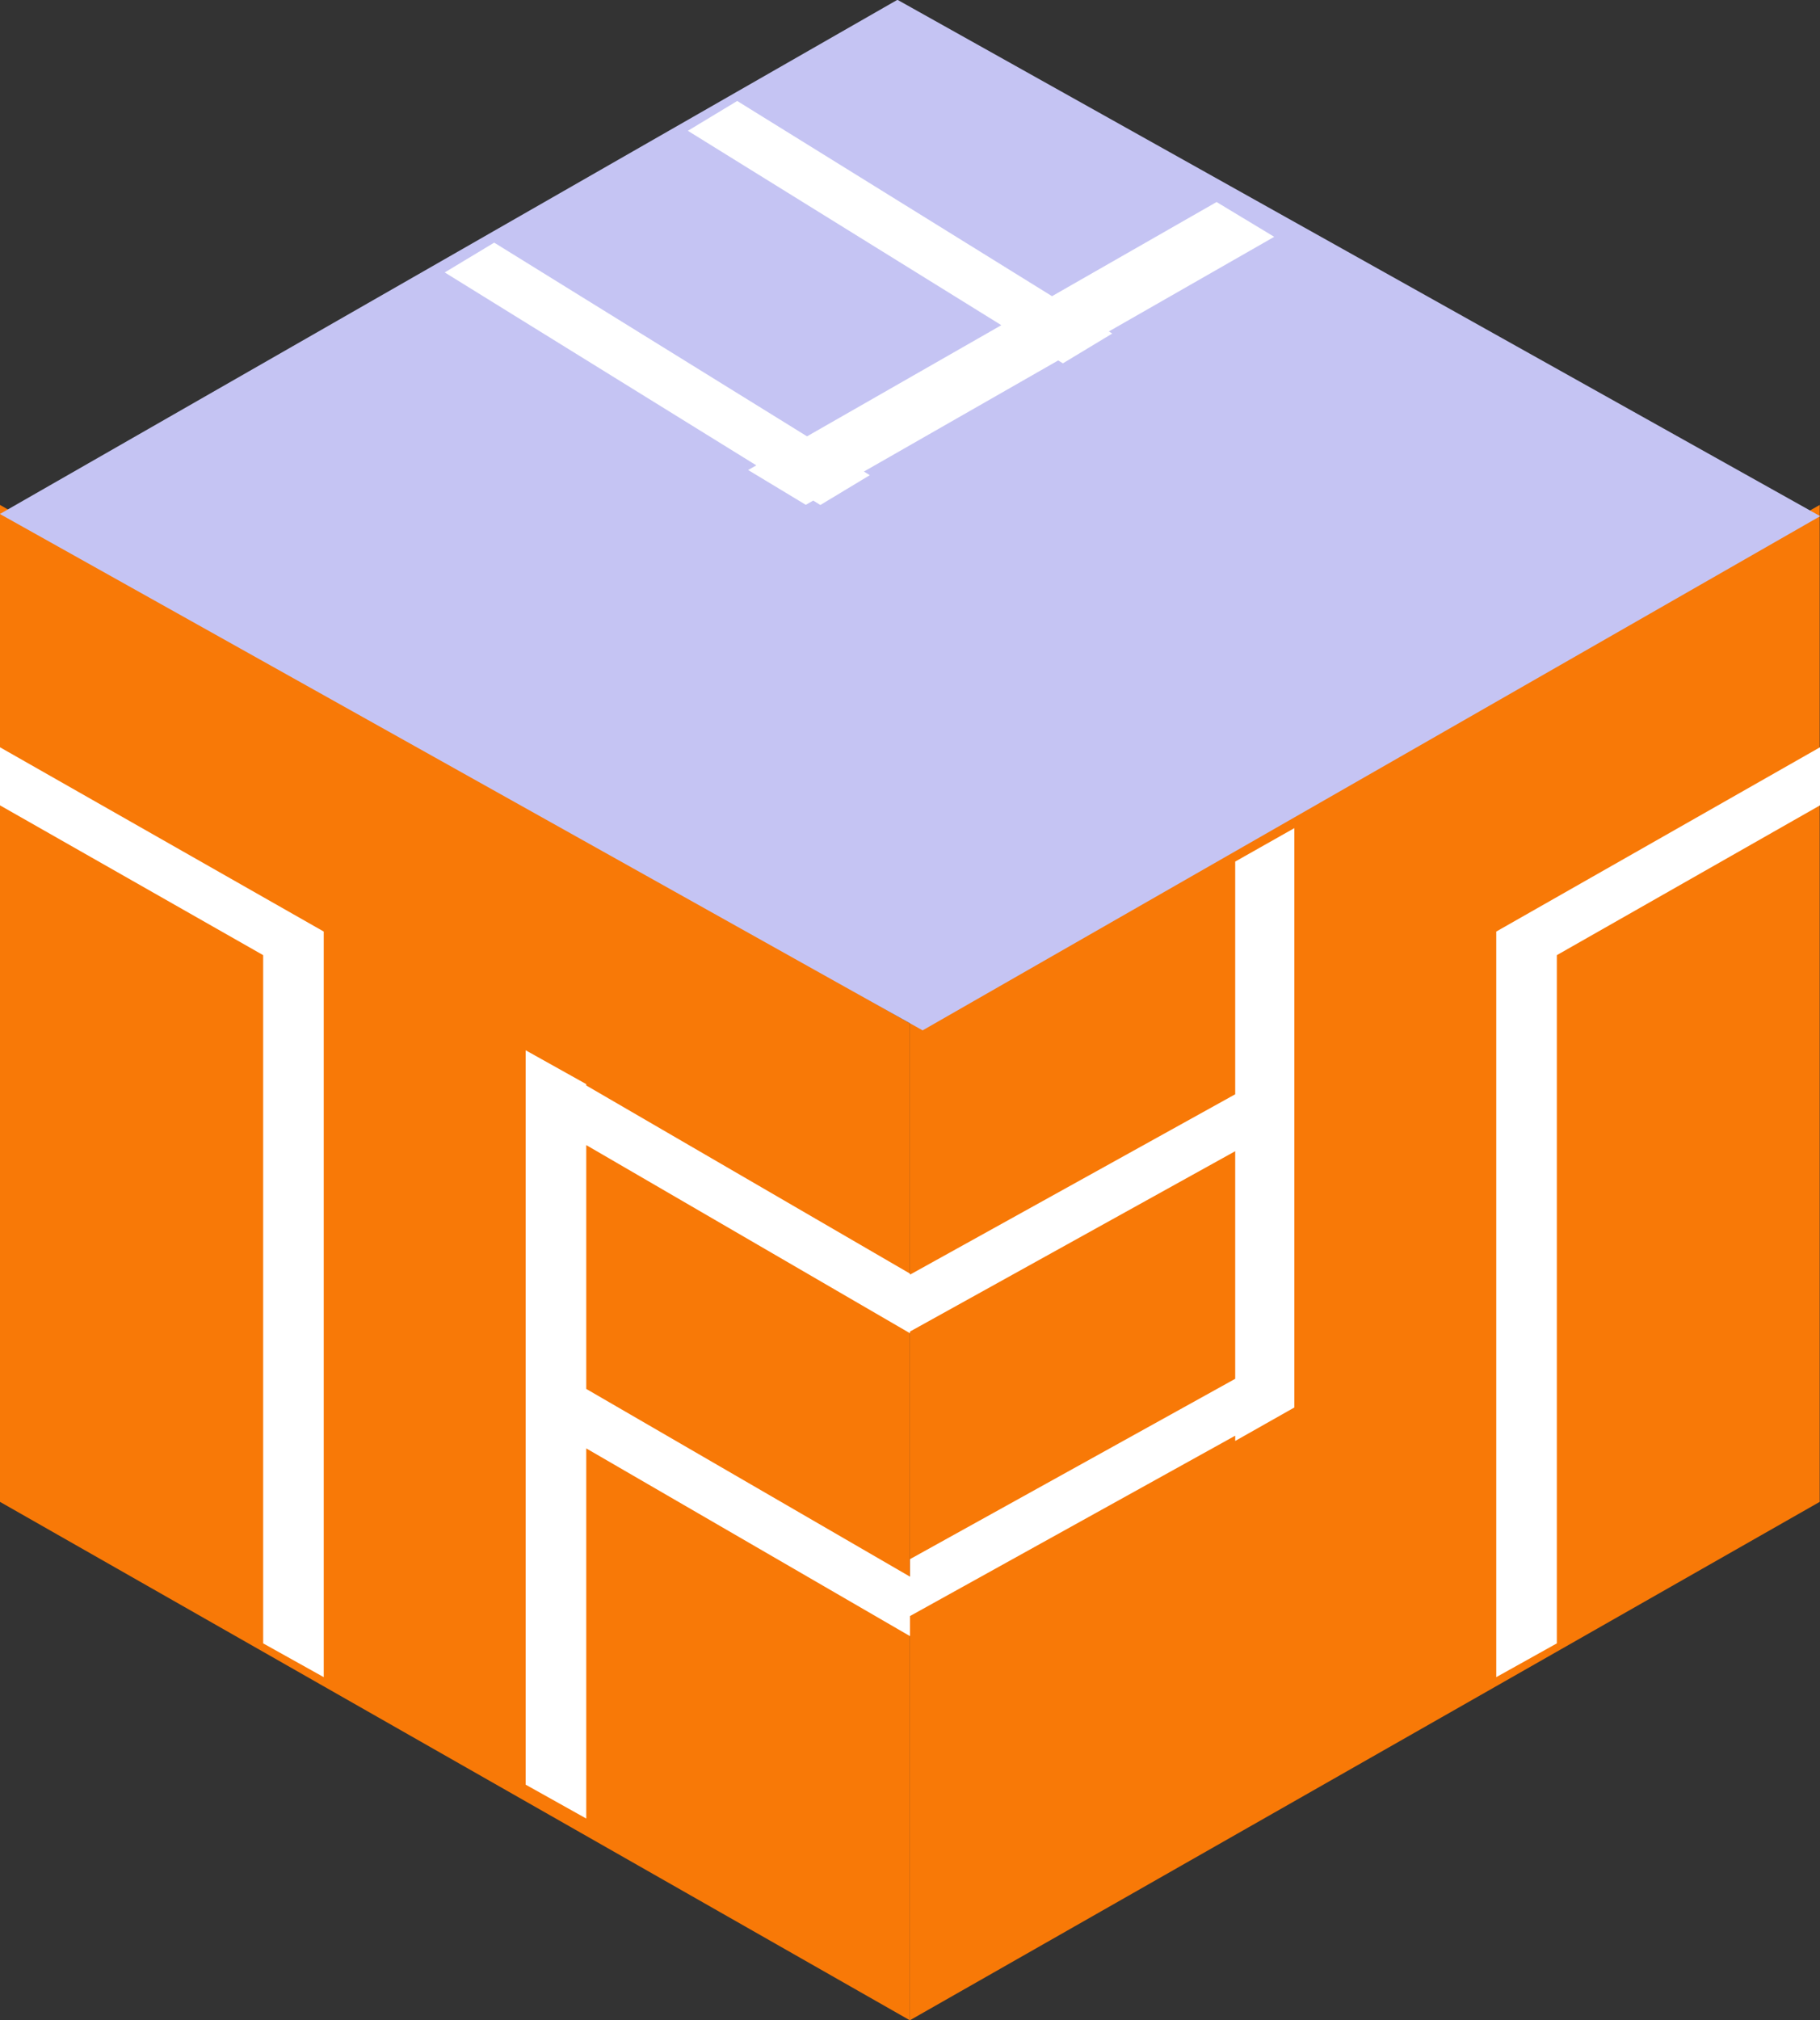 <svg xmlns="http://www.w3.org/2000/svg" width="82" height="91">
    <rect width="100%" height="100%" fill="#333333" stroke="none"/>
    <path fill="#F87907" fill-rule="evenodd" d="M0 22.744l40.993 23.35V91L0 67.649V22.744z"/>
    <path fill="#F87907" fill-rule="evenodd" d="M81.987 22.744l-40.994 23.35V91l40.994-23.351V22.744z"/>
    <path fill="#C5C4F3" fill-rule="evenodd" d="M-.005 23.152l41.574 23.259 40.44-23.161L40.434-.009-.005 23.152z"/>
    <path fill="#fff" fill-rule="evenodd" d="M14.586 75.544l-2.729-1.521v-31L0 36.276V33.66l14.586 8.3v33.584z"/>
    <path fill="#fff" fill-rule="evenodd" d="M70.143 43.023v31l-2.729 1.521V41.96L82 33.66v2.616l-11.857 6.747z"/>
    <path fill="#fff" fill-rule="evenodd" d="M41 71.018v2.679l-14.586-8.456v16.672l-2.73-1.526v-33.08l.018.011 2.712 1.515v.06L41 57.368v2.686l-14.586-8.475v10.983L41 71.018z"/>
    <path fill="#fff" fill-rule="evenodd" d="M55.652 64.905v-.237L41 72.792v-2.563l14.652-8.123V51.854L41 59.977v-2.563l14.652-8.124V38.808l2.664-1.506v26.096l-2.664 1.507z"/>
    <path fill="#fff" fill-rule="evenodd" d="M57.41 10.667l-7.45 4.262.153.095-2.224 1.342-.212-.131-8.752 5.005.264.164-2.228 1.343-.321-.199-.335.191-2.597-1.568.368-.21-14.039-8.69 2.229-1.342 14.095 8.725 8.754-5.007-14.124-8.756 2.224-1.343 14.183 8.793L54.813 9.1l2.597 1.567z"/>
</svg>
